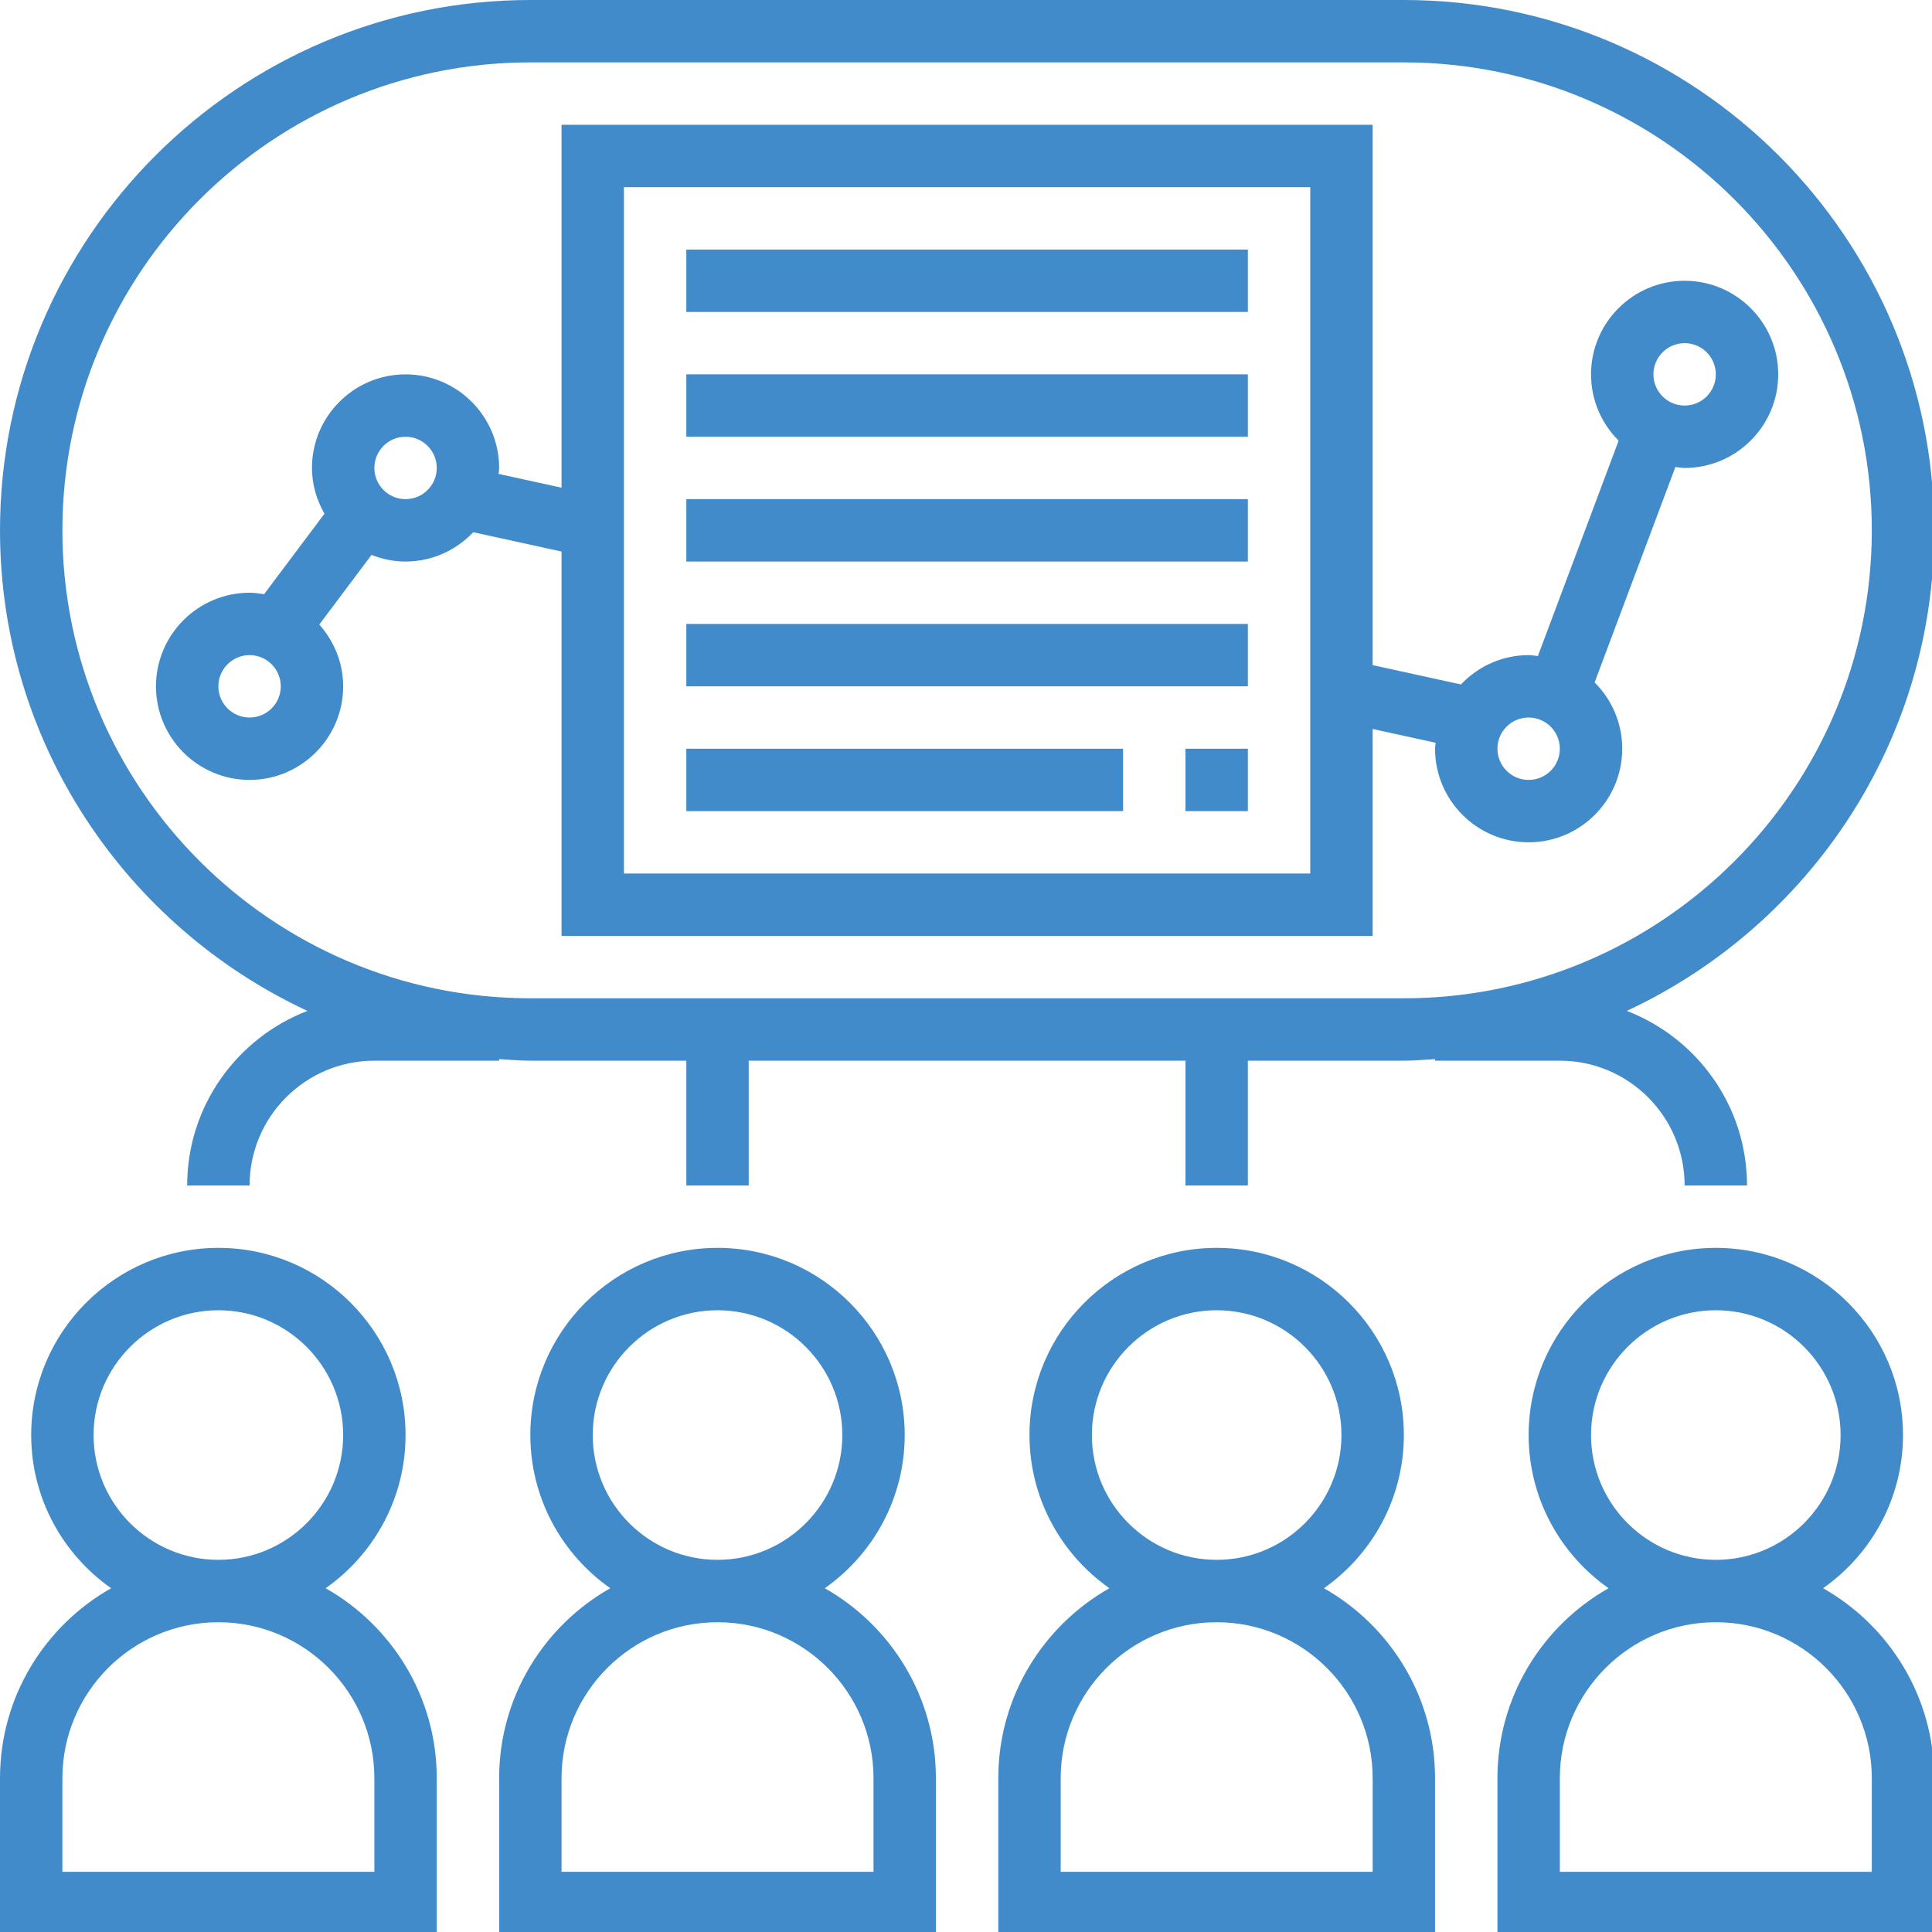 <?xml version="1.0" encoding="UTF-8" standalone="no"?>
<!-- Generator: Adobe Illustrator 19.0.0, SVG Export Plug-In . SVG Version: 6.00 Build 0)  -->

<svg
   xmlns:dc="http://purl.org/dc/elements/1.1/"
   xmlns:cc="http://creativecommons.org/ns#"
   xmlns:rdf="http://www.w3.org/1999/02/22-rdf-syntax-ns#"
   xmlns:svg="http://www.w3.org/2000/svg"
   xmlns="http://www.w3.org/2000/svg"
   xmlns:sodipodi="http://sodipodi.sourceforge.net/DTD/sodipodi-0.dtd"
   xmlns:inkscape="http://www.inkscape.org/namespaces/inkscape"
   version="1.1"
   id="Layer_1"
   x="0px"
   y="0px"
   viewBox="0 0 199.661 199.661"
   xml:space="preserve"
   width="206.102"
   height="206.102"
   inkscape:version="0.91 r13725"
   sodipodi:docname="quality2.svg"><defs
     id="defs65" /><sodipodi:namedview
     pagecolor="#ffffff"
     bordercolor="#666666"
     borderopacity="1"
     objecttolerance="10"
     gridtolerance="10"
     guidetolerance="10"
     inkscape:pageopacity="0"
     inkscape:pageshadow="2"
     inkscape:window-width="1615"
     inkscape:window-height="1026"
     id="namedview63"
     showgrid="false"
     inkscape:zoom="0.4609375"
     inkscape:cx="-113.89831"
     inkscape:cy="-49.898318"
     inkscape:window-x="65"
     inkscape:window-y="24"
     inkscape:window-maximized="1"
     inkscape:current-layer="Layer_1"
     fit-margin-top="0"
     fit-margin-left="0"
     fit-margin-right="0"
     fit-margin-bottom="0" /><g
     id="g3"
     transform="scale(0.403,0.403)"
     style="fill:#428bca;fill-opacity:1"><g
       id="g5"
       style="fill:#428bca;fill-opacity:1"><g
         id="g7"
         style="fill:#428bca;fill-opacity:1"><path
           d="M 83.504,407.28 C 95.88,398.584 104,384.232 104,368 104,341.528 82.472,320 56,320 29.528,320 8,341.528 8,368 8,384.232 16.12,398.584 28.496,407.28 11.512,416.904 0,435.12 0,456 l 0,40 112,0 0,-40 c 0,-20.88 -11.512,-39.096 -28.496,-48.72 z M 24,368 c 0,-17.648 14.352,-32 32,-32 17.648,0 32,14.352 32,32 0,17.648 -14.352,32 -32,32 -17.648,0 -32,-14.352 -32,-32 z m 72,112 -80,0 0,-24 c 0,-22.056 17.944,-40 40,-40 22.056,0 40,17.944 40,40 l 0,24 z"
           id="path9"
           inkscape:connector-curvature="0"
           style="fill:#428bca;fill-opacity:1" /><path
           d="M 211.504,407.28 C 223.88,398.584 232,384.232 232,368 c 0,-26.472 -21.528,-48 -48,-48 -26.472,0 -48,21.528 -48,48 0,16.232 8.12,30.584 20.496,39.28 C 139.512,416.904 128,435.12 128,456 l 0,40 112,0 0,-40 c 0,-20.88 -11.512,-39.096 -28.496,-48.72 z M 152,368 c 0,-17.648 14.352,-32 32,-32 17.648,0 32,14.352 32,32 0,17.648 -14.352,32 -32,32 -17.648,0 -32,-14.352 -32,-32 z m 72,112 -80,0 0,-24 c 0,-22.056 17.944,-40 40,-40 22.056,0 40,17.944 40,40 l 0,24 z"
           id="path11"
           inkscape:connector-curvature="0"
           style="fill:#428bca;fill-opacity:1" /><path
           d="M 339.504,407.28 C 351.88,398.584 360,384.232 360,368 c 0,-26.472 -21.528,-48 -48,-48 -26.472,0 -48,21.528 -48,48 0,16.232 8.12,30.584 20.496,39.28 C 267.512,416.904 256,435.12 256,456 l 0,40 112,0 0,-40 c 0,-20.88 -11.512,-39.096 -28.496,-48.72 z M 280,368 c 0,-17.648 14.352,-32 32,-32 17.648,0 32,14.352 32,32 0,17.648 -14.352,32 -32,32 -17.648,0 -32,-14.352 -32,-32 z m 72,112 -80,0 0,-24 c 0,-22.056 17.944,-40 40,-40 22.056,0 40,17.944 40,40 l 0,24 z"
           id="path13"
           inkscape:connector-curvature="0"
           style="fill:#428bca;fill-opacity:1" /><path
           d="M 467.504,407.28 C 479.88,398.584 488,384.232 488,368 c 0,-26.472 -21.528,-48 -48,-48 -26.472,0 -48,21.528 -48,48 0,16.232 8.12,30.584 20.496,39.28 C 395.512,416.904 384,435.12 384,456 l 0,40 112,0 0,-40 c 0,-20.88 -11.512,-39.096 -28.496,-48.72 z M 408,368 c 0,-17.648 14.352,-32 32,-32 17.648,0 32,14.352 32,32 0,17.648 -14.352,32 -32,32 -17.648,0 -32,-14.352 -32,-32 z m 72,112 -80,0 0,-24 c 0,-22.056 17.944,-40 40,-40 22.056,0 40,17.944 40,40 l 0,24 z"
           id="path15"
           inkscape:connector-curvature="0"
           style="fill:#428bca;fill-opacity:1" /><path
           d="m 400,272 c 17.648,0 32,14.352 32,32 l 16,0 C 448,283.584 435.168,266.16 417.168,259.232 463.64,237.584 496,190.552 496,136 496,61.008 434.992,0 360,0 L 136,0 C 61.008,0 0,61.008 0,136 0,190.552 32.36,237.584 78.832,259.232 60.832,266.16 48,283.584 48,304 l 16,0 c 0,-17.648 14.352,-32 32,-32 l 32,0 0,-0.408 c 2.664,0.16 5.296,0.408 8,0.408 l 40,0 0,32 16,0 0,-32 112,0 0,32 16,0 0,-32 40,0 c 2.704,0 5.336,-0.248 8,-0.408 l 0,0.408 32,0 z m -40,-16 -224,0 C 69.832,256 16,202.168 16,136 16,69.832 69.832,16 136,16 l 224,0 c 66.168,0 120,53.832 120,120 0,66.168 -53.832,120 -120,120 z"
           id="path17"
           inkscape:connector-curvature="0"
           style="fill:#428bca;fill-opacity:1" /><rect
           x="176"
           y="64"
           width="144"
           height="16"
           id="rect19"
           style="fill:#428bca;fill-opacity:1" /><rect
           x="176"
           y="96"
           width="144"
           height="16"
           id="rect21"
           style="fill:#428bca;fill-opacity:1" /><rect
           x="176"
           y="128"
           width="144"
           height="16"
           id="rect23"
           style="fill:#428bca;fill-opacity:1" /><rect
           x="176"
           y="160"
           width="144"
           height="16"
           id="rect25"
           style="fill:#428bca;fill-opacity:1" /><rect
           x="176"
           y="192"
           width="112"
           height="16"
           id="rect27"
           style="fill:#428bca;fill-opacity:1" /><rect
           x="304"
           y="192"
           width="16"
           height="16"
           id="rect29"
           style="fill:#428bca;fill-opacity:1" /><path
           d="m 456,96 c 0,-13.232 -10.768,-24 -24,-24 -13.232,0 -24,10.768 -24,24 0,6.64 2.712,12.648 7.08,17 l -20.712,55.24 C 393.576,168.16 392.808,168 392,168 c -6.84,0 -12.984,2.912 -17.36,7.52 L 352,170.56 352,32 l -208,0 0,93.064 -16.152,-3.536 C 127.88,121.016 128,120.52 128,120 c 0,-13.232 -10.768,-24 -24,-24 -13.232,0 -24,10.768 -24,24 0,4.288 1.224,8.256 3.2,11.744 L 67.72,152.376 C 66.504,152.184 65.272,152 64,152 c -13.232,0 -24,10.768 -24,24 0,13.232 10.768,24 24,24 13.232,0 24,-10.768 24,-24 0,-6.096 -2.36,-11.608 -6.12,-15.848 l 13.392,-17.856 c 2.712,1.072 5.64,1.704 8.728,1.704 6.84,0 12.984,-2.912 17.36,-7.52 l 22.64,4.96 0,98.56 208,0 0,-53.064 16.152,3.536 C 368.12,190.984 368,191.48 368,192 c 0,13.232 10.768,24 24,24 13.232,0 24,-10.768 24,-24 0,-6.64 -2.712,-12.648 -7.08,-17 l 20.712,-55.24 c 0.792,0.08 1.56,0.24 2.368,0.24 13.232,0 24,-10.768 24,-24 z M 64,184 c -4.416,0 -8,-3.584 -8,-8 0,-4.416 3.584,-8 8,-8 4.416,0 8,3.584 8,8 0,4.416 -3.584,8 -8,8 z m 40,-56 c -4.416,0 -8,-3.584 -8,-8 0,-4.416 3.584,-8 8,-8 4.416,0 8,3.584 8,8 0,4.416 -3.584,8 -8,8 z m 232,96 -176,0 0,-176 176,0 0,176 z m 56,-24 c -4.416,0 -8,-3.584 -8,-8 0,-4.416 3.584,-8 8,-8 4.416,0 8,3.584 8,8 0,4.416 -3.584,8 -8,8 z m 40,-96 c -4.416,0 -8,-3.584 -8,-8 0,-4.416 3.584,-8 8,-8 4.416,0 8,3.584 8,8 0,4.416 -3.584,8 -8,8 z"
           id="path31"
           inkscape:connector-curvature="0"
           style="fill:#428bca;fill-opacity:1" /></g></g></g><g
     id="g33" /><g
     id="g35" /><g
     id="g37" /><g
     id="g39" /><g
     id="g41" /><g
     id="g43" /><g
     id="g45" /><g
     id="g47" /><g
     id="g49" /><g
     id="g51" /><g
     id="g53" /><g
     id="g55" /><g
     id="g57" /><g
     id="g59" /><g
     id="g61" /></svg>